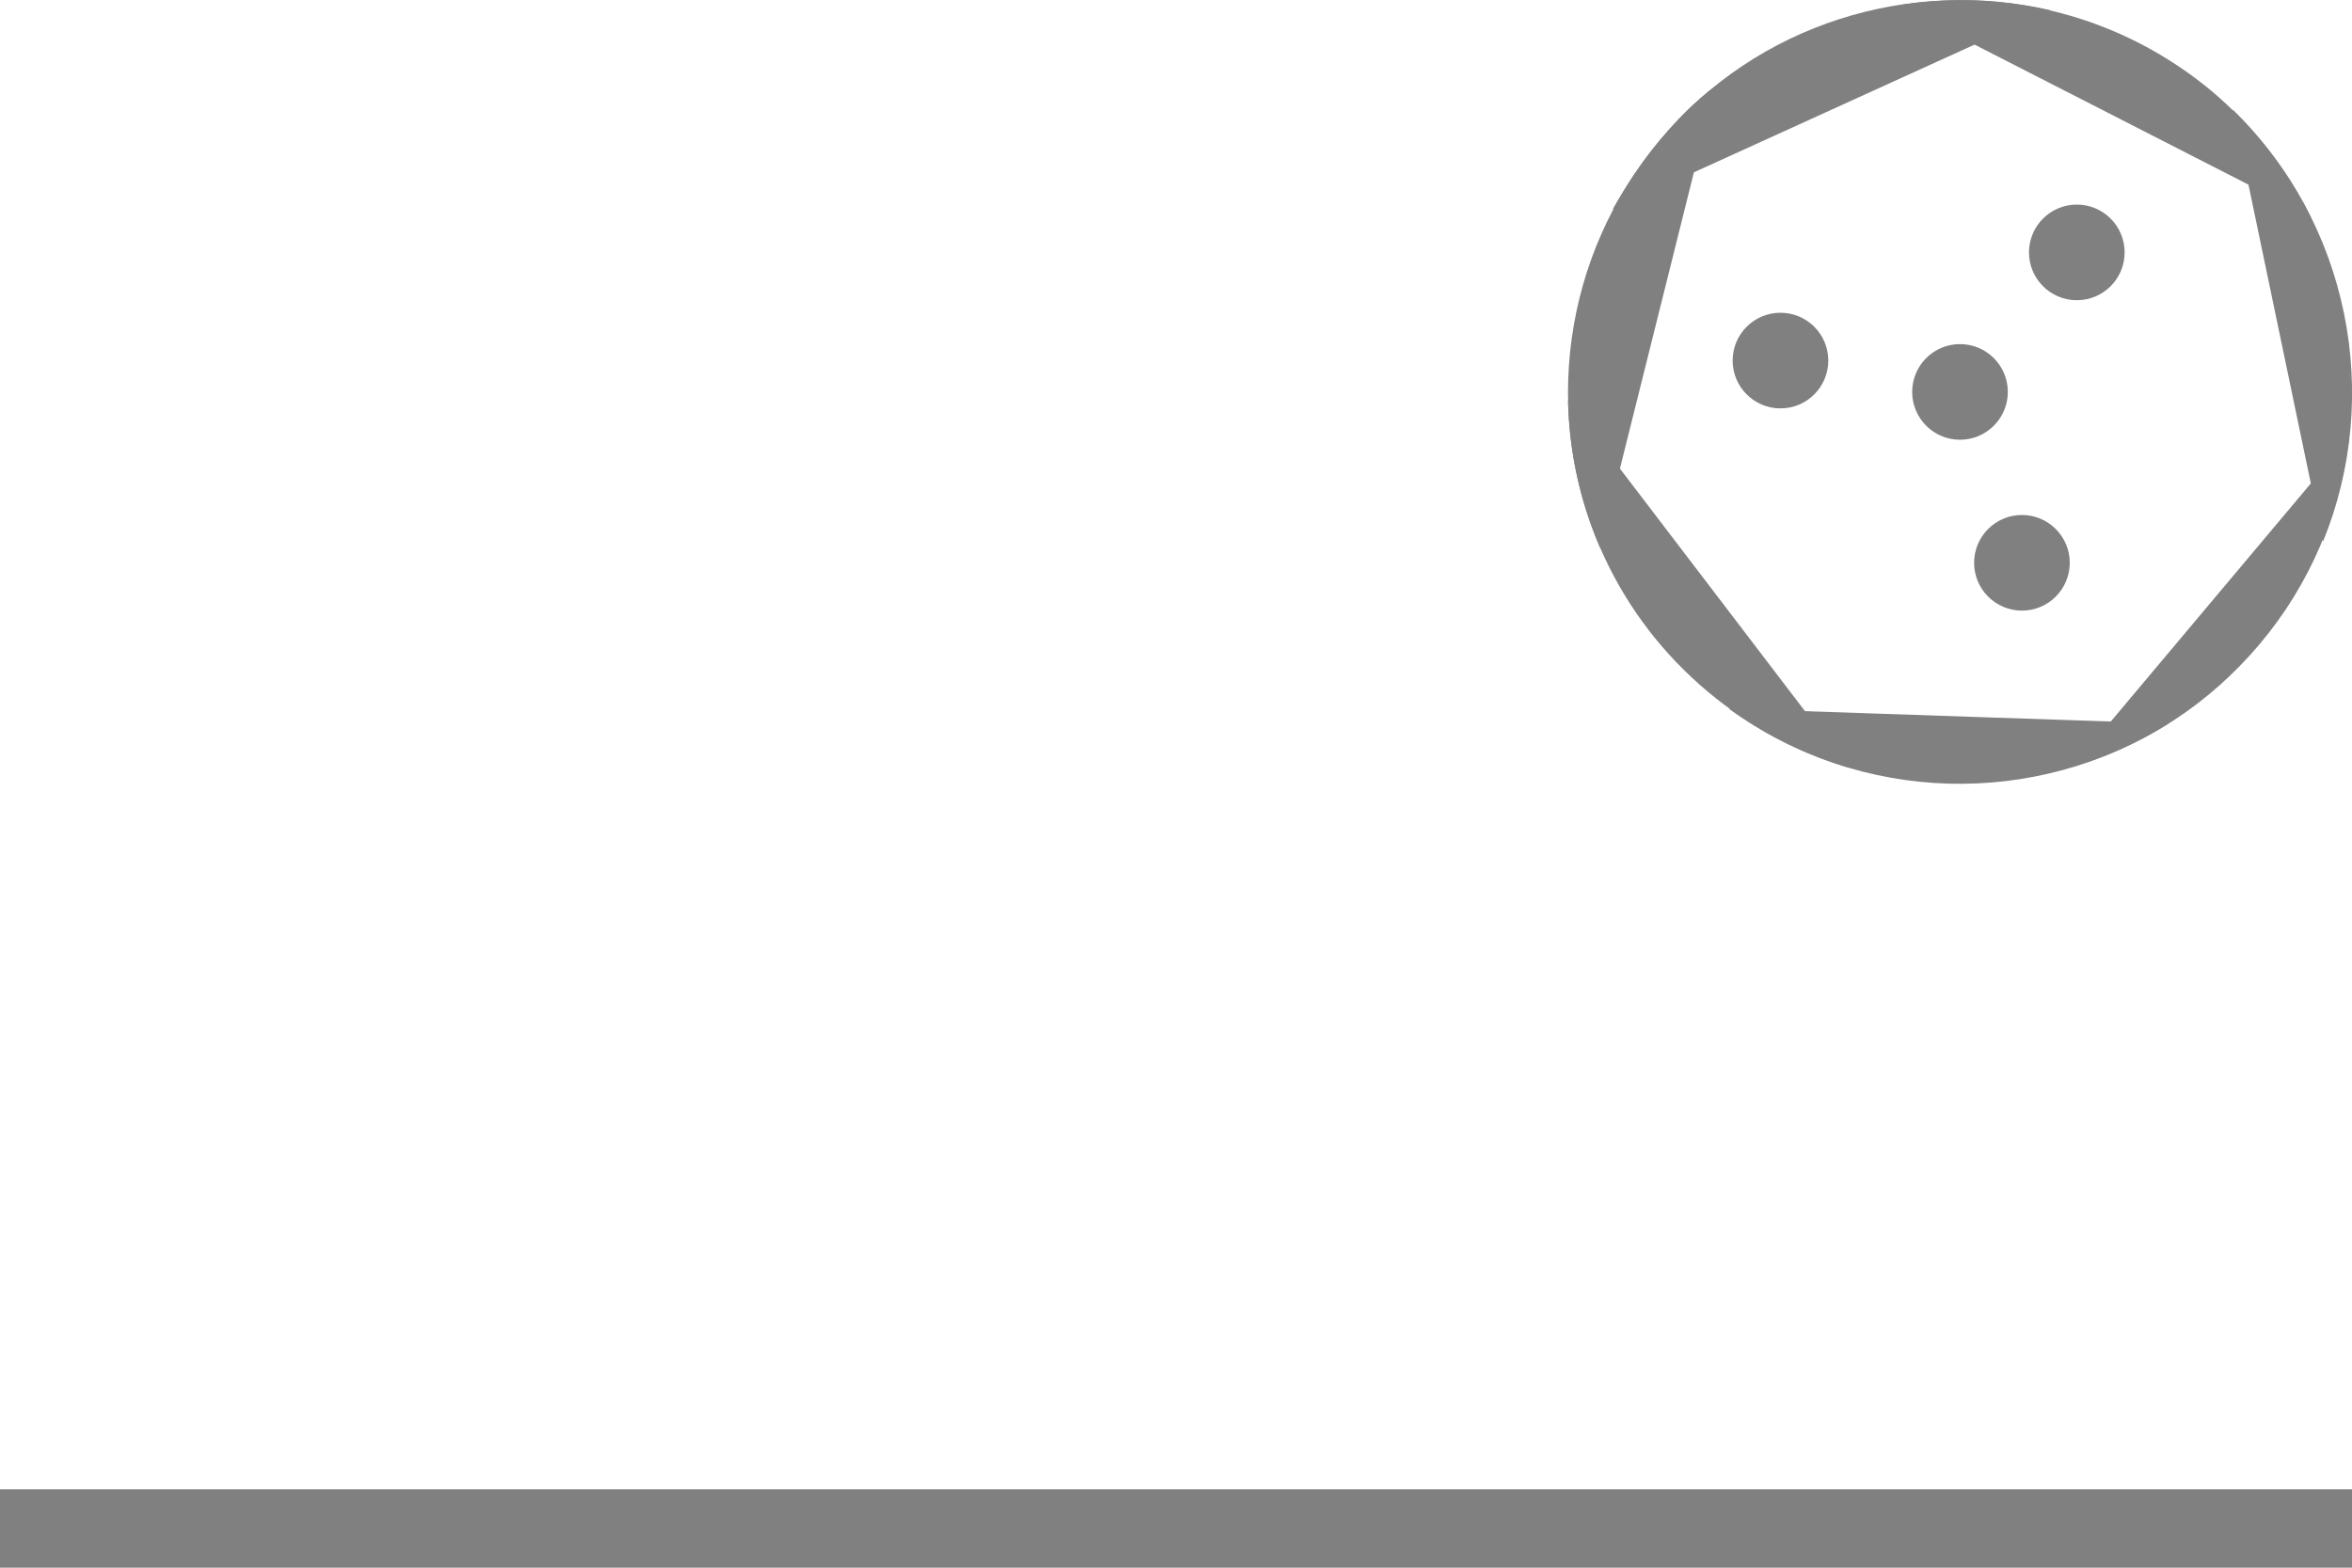 <?xml version="1.0" encoding="utf-8"?>
<!-- Generator: Adobe Illustrator 25.3.1, SVG Export Plug-In . SVG Version: 6.00 Build 0)  -->
<svg version="1.1" id="segments" xmlns="http://www.w3.org/2000/svg" xmlns:xlink="http://www.w3.org/1999/xlink" x="0px" y="0px"
	 width="300px" height="200px" viewBox="0 0 300 200" enable-background="new 0 0 300 200" xml:space="preserve">
<g id="degree050">
	<path fill="#808080" d="M242.1,0.7l52.6,26.9c-3-5.9-7.2-11.4-12.5-15.9C270.6,2,255.9-1.6,242.1,0.7z"/>
	<path fill="#808080" d="M284.8,14l11.5,55.1C303.9,50.5,299.7,28.5,284.8,14z"/>
	<path fill="#808080" d="M299.6,55.9l-35.2,41.9c9-2.6,17.3-7.9,23.8-15.6S298.5,65.3,299.6,55.9z"/>
	<path fill="#808080" d="M276.6,92.3l-56.1-1.9C237.4,102.7,259.7,103,276.6,92.3z"/>
	<path fill="#808080" d="M217.9,88.3c5.4,4.5,11.5,7.7,17.8,9.6L200,51.1C200.3,65,206.4,78.7,217.9,88.3z"/>
	<path fill="#808080" d="M211.7,17.9c-2.3,2.8-4.3,5.8-6,8.8l55.8-25.4C243.7-2.8,224.2,2.9,211.7,17.9z"/>
	<circle fill="#808080" cx="250" cy="50" r="6.1"/>
	<circle fill="#808080" cx="264.9" cy="32.2" r="6.1"/>
	<circle fill="#808080" cx="227.1" cy="46" r="6.1"/>
	<circle fill="#808080" cx="257.9" cy="71.8" r="6.1"/>
	<path fill="#808080" d="M211.7,17.9c-12.5,14.9-14.9,35.2-7.6,52l14.7-58.9C216.2,12.9,213.9,15.3,211.7,17.9z"/>
	<rect x="0" y="190" fill="#808080" width="300" height="10"/>
</g>
</svg>
